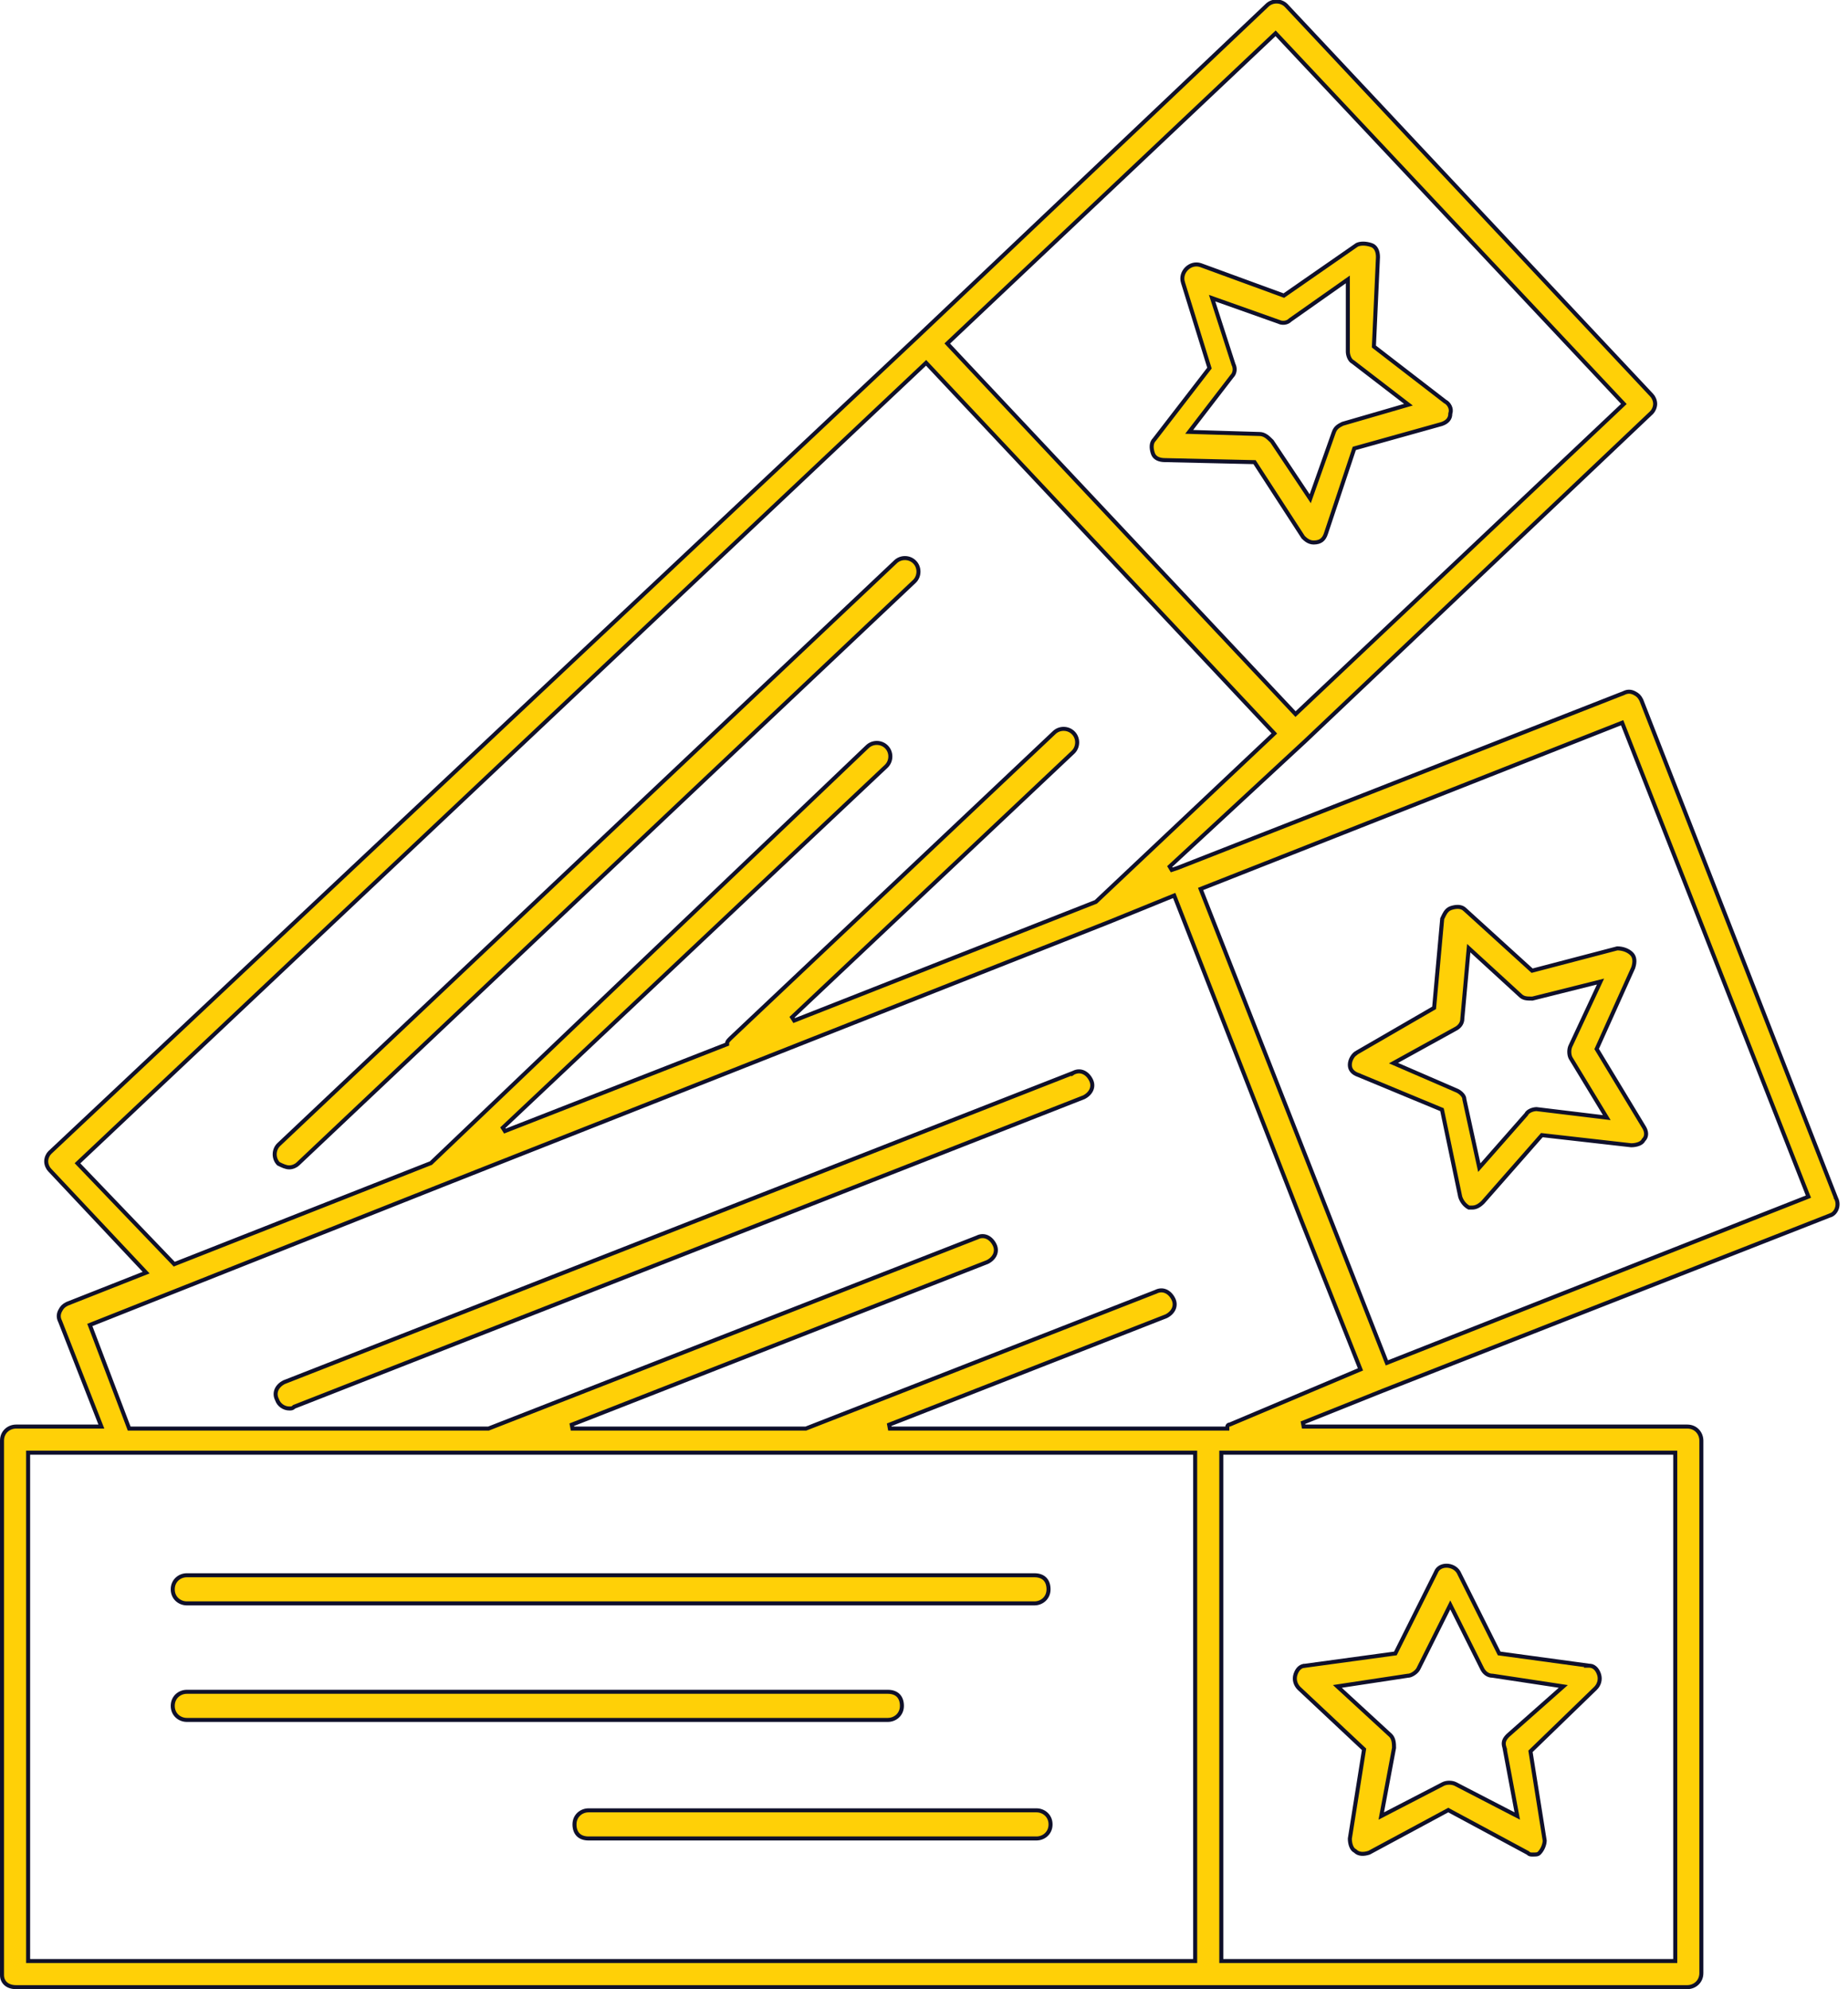 <svg width="92" height="99" viewBox="0 0 92 99" fill="none" xmlns="http://www.w3.org/2000/svg">
<g clip-path="url(#clip0)">
<path d="M67.899 87.116L67.907 87.063L67.868 87.027L64.67 84.028C64.493 83.851 64.409 83.59 64.495 83.332C64.587 83.057 64.757 82.9 65 82.9V82.901L65.013 82.899L69.413 82.299L69.466 82.292L69.49 82.245L71.49 78.245L71.49 78.245L71.493 78.237C71.574 78.035 71.779 77.925 72.013 77.925C72.244 77.925 72.483 78.035 72.612 78.248L74.611 82.245L74.634 82.292L74.686 82.299L79.087 82.899L79.086 82.9H79.1C79.343 82.9 79.513 83.057 79.605 83.332C79.691 83.59 79.607 83.852 79.43 84.029C79.43 84.029 79.43 84.029 79.429 84.029L76.23 87.128L76.193 87.164L76.201 87.216L76.9 91.608C76.897 91.783 76.807 92.052 76.629 92.229C76.563 92.295 76.508 92.3 76.3 92.3C76.201 92.3 76.14 92.298 76.071 92.229L76.06 92.219L76.047 92.212L72.147 90.112L72.1 90.086L72.053 90.112L68.16 92.208C67.876 92.301 67.629 92.287 67.471 92.129L67.459 92.118L67.445 92.111C67.375 92.076 67.313 92 67.268 91.888C67.224 91.779 67.201 91.645 67.2 91.508L67.899 87.116ZM70.1 83.4H70.093L70.085 83.401L66.785 83.901L66.579 83.932L66.732 84.073L69.231 86.372C69.393 86.536 69.4 86.785 69.4 86.991L68.802 90.181L68.764 90.383L68.946 90.289L71.845 88.789C71.845 88.789 71.845 88.789 71.845 88.789C71.928 88.748 72.037 88.725 72.15 88.725C72.263 88.725 72.371 88.748 72.455 88.789C72.455 88.789 72.455 88.789 72.455 88.789L75.354 90.289L75.536 90.383L75.498 90.181L74.898 86.981L74.899 86.981L74.895 86.968C74.851 86.835 74.853 86.733 74.882 86.644C74.913 86.553 74.975 86.467 75.069 86.373L77.666 84.075L77.826 83.933L77.615 83.901L74.315 83.401L74.308 83.4H74.3C74.051 83.4 73.879 83.235 73.789 83.055L72.289 80.055L72.2 79.876L72.111 80.055L70.611 83.055C70.571 83.135 70.486 83.223 70.382 83.292C70.277 83.362 70.172 83.4 70.1 83.4Z" fill="#FFD007" stroke="#0F102A" stroke-width="0.2"/>
<path d="M51.5 79.8H9.3C8.947 79.8 8.6 79.537 8.6 79.1C8.6 78.663 8.947 78.4 9.3 78.4H51.5C51.73 78.4 51.902 78.469 52.017 78.583C52.131 78.698 52.2 78.87 52.2 79.1C52.2 79.537 51.853 79.8 51.5 79.8Z" fill="#FFD007" stroke="#0F102A" stroke-width="0.2"/>
<path d="M44.2 85.6H9.3C8.947 85.6 8.6 85.337 8.6 84.9C8.6 84.463 8.947 84.2 9.3 84.2H44.2C44.43 84.2 44.602 84.269 44.717 84.383C44.831 84.498 44.9 84.67 44.9 84.9C44.9 85.337 44.553 85.6 44.2 85.6Z" fill="#FFD007" stroke="#0F102A" stroke-width="0.2"/>
<path d="M29.3 90.1H51.6C51.953 90.1 52.3 90.363 52.3 90.8C52.3 91.237 51.953 91.5 51.6 91.5H29.3C29.07 91.5 28.898 91.431 28.783 91.317C28.669 91.202 28.6 91.03 28.6 90.8C28.6 90.363 28.947 90.1 29.3 90.1Z" fill="#FFD007" stroke="#0F102A" stroke-width="0.2"/>
<path d="M91.407 59.636L91.406 59.637L91.411 59.645C91.587 59.997 91.403 60.421 91.076 60.503L91.076 60.502L91.064 60.507L68.864 69.207L68.863 69.207L64.863 70.807L64.9 71H84C84.437 71 84.7 71.347 84.7 71.7V98.2C84.7 98.637 84.353 98.9 84 98.9H60.2H0.8C0.57 98.9 0.396 98.831 0.28 98.726C0.165 98.621 0.1 98.474 0.1 98.3V71.7C0.1 71.263 0.447 71 0.8 71H4.9H5.047L4.993 70.864L2.993 65.763L2.993 65.763L2.989 65.755C2.904 65.583 2.904 65.416 2.989 65.245C3.036 65.151 3.081 65.086 3.133 65.033C3.185 64.981 3.249 64.938 3.341 64.891L7.137 63.393L7.274 63.339L7.173 63.231L2.473 58.231L2.473 58.231L2.471 58.229C2.388 58.147 2.3 57.972 2.3 57.8C2.3 57.629 2.387 57.455 2.47 57.372C2.47 57.371 2.47 57.371 2.471 57.371L45.769 16.673L45.769 16.672L63.069 0.273L63.069 0.273L63.071 0.271C63.331 0.01 63.767 0.01 64.028 0.27C64.029 0.27 64.029 0.27 64.029 0.271L82.227 19.668L82.229 19.671C82.312 19.753 82.4 19.928 82.4 20.1C82.4 20.271 82.312 20.445 82.23 20.528C82.23 20.529 82.23 20.529 82.229 20.529L64.932 36.927L64.931 36.927L58.232 43.127L58.332 43.295L58.632 43.195L58.632 43.195L58.636 43.193L80.837 34.493L80.837 34.493L80.845 34.489C81.017 34.404 81.183 34.404 81.355 34.489C81.449 34.536 81.514 34.581 81.567 34.633C81.618 34.685 81.662 34.749 81.709 34.841L91.407 59.636ZM63.573 1.731L63.504 1.658L63.431 1.727L47.231 17.027L47.159 17.096L47.227 17.169L64.427 35.468L64.496 35.541L64.569 35.473L80.769 20.173L80.841 20.104L80.773 20.032L63.573 1.731ZM3.931 57.827L3.858 57.896L3.928 57.969L8.628 62.869L8.674 62.918L8.737 62.893L21.437 57.893L21.455 57.886L21.469 57.872L43.169 37.172L43.169 37.172L43.171 37.171C43.432 36.91 43.868 36.91 44.129 37.171C44.39 37.431 44.39 37.867 44.13 38.128C44.13 38.129 44.13 38.129 44.129 38.129L25.031 56.127L25.136 56.293L36.136 51.993L36.2 51.968V51.9C36.2 51.883 36.209 51.854 36.242 51.81C36.275 51.767 36.319 51.723 36.37 51.672C36.37 51.671 36.37 51.671 36.371 51.671L52.469 36.473L52.469 36.473L52.471 36.471C52.732 36.21 53.168 36.21 53.429 36.471C53.69 36.731 53.69 37.167 53.43 37.428C53.43 37.429 53.43 37.429 53.429 37.429L39.431 50.627L39.537 50.793L54.537 44.893L54.555 44.886L54.569 44.873L63.369 36.573L63.441 36.504L63.373 36.431L55.573 28.131L55.5 28.2L55.573 28.131L46.173 18.131L46.104 18.058L46.031 18.127L3.931 57.827ZM59.4 97.6H59.5V97.5V72.4V72.3H59.4H1.5H1.4V72.4V97.5V97.6H1.5H59.4ZM83.4 72.4V72.3H83.3H60.9H60.8V72.4V97.5V97.6H60.9H83.3H83.4V97.5V72.4ZM61.2 70.9H61.22L61.239 70.892L67.639 68.192L67.729 68.154L67.693 68.063L64.793 60.764L64.793 60.763L58.493 44.663L58.456 44.569L58.362 44.607L55.163 45.907L55.162 45.907L21.963 59.007L21.963 59.007L4.563 65.907L4.472 65.943L4.507 66.035L6.407 71.035L6.431 71.1H6.5H24.3H24.319L24.336 71.093L48.636 61.593L48.637 61.593L48.645 61.589C48.819 61.502 48.988 61.504 49.136 61.567C49.285 61.631 49.419 61.762 49.511 61.945C49.598 62.119 49.596 62.288 49.533 62.436C49.469 62.584 49.34 62.717 49.159 62.809L28.464 70.907L28.5 71.1H40.1H40.119L40.136 71.093L57.536 64.293L57.537 64.293L57.545 64.289C57.719 64.202 57.888 64.204 58.036 64.267C58.185 64.331 58.319 64.462 58.411 64.645C58.498 64.819 58.496 64.988 58.433 65.136C58.369 65.284 58.24 65.417 58.059 65.508L44.264 70.907L44.3 71.1H60.2H61H61.1V71C61.1 70.983 61.11 70.957 61.133 70.933C61.157 70.91 61.182 70.9 61.2 70.9ZM69.007 67.737L69.044 67.83L69.137 67.793L89.937 59.593L90.03 59.556L89.993 59.463L80.793 36.063L80.756 35.97L80.663 36.007L59.863 44.207L59.77 44.244L59.807 44.337L64.407 56.037L69.007 67.737Z" fill="#FFD007" stroke="#0F102A" stroke-width="0.2"/>
<path d="M76.233 48.274L76.273 48.31L76.325 48.297L80.513 47.2C80.788 47.203 81.055 47.296 81.229 47.471C81.388 47.629 81.401 47.878 81.307 48.164L79.509 52.159L79.487 52.207L79.514 52.252L81.814 56.052L81.814 56.052L81.817 56.056C82 56.331 81.984 56.574 81.829 56.729L81.818 56.741L81.811 56.755C81.775 56.825 81.7 56.887 81.588 56.932C81.478 56.976 81.343 56.999 81.206 57L76.811 56.501L76.759 56.495L76.725 56.534L73.827 59.831C73.639 60.019 73.463 60.1 73.3 60.1H73.299H73.299H73.298H73.298H73.297H73.296H73.296H73.295H73.295H73.294H73.294H73.293H73.293H73.292H73.291H73.291H73.29H73.29H73.289H73.289H73.288H73.288H73.287H73.287H73.286H73.285H73.285H73.284H73.284H73.283H73.283H73.282H73.282H73.281H73.281H73.28H73.28H73.279H73.279H73.278H73.278H73.277H73.277H73.276H73.276H73.275H73.275H73.274H73.274H73.273H73.273H73.272H73.272H73.271H73.271H73.27H73.27H73.27H73.269H73.269H73.268H73.268H73.267H73.267H73.266H73.266H73.265H73.265H73.264H73.264H73.264H73.263H73.263H73.262H73.262H73.261H73.261H73.26H73.26H73.26H73.259H73.259H73.258H73.258H73.257H73.257H73.257H73.256H73.256H73.255H73.255H73.255H73.254H73.254H73.253H73.253H73.253H73.252H73.252H73.251H73.251H73.251H73.25H73.25H73.249H73.249H73.249H73.248H73.248H73.247H73.247H73.247H73.246H73.246H73.246H73.245H73.245H73.244H73.244H73.244H73.243H73.243H73.243H73.242H73.242H73.241H73.241H73.241H73.24H73.24H73.24H73.239H73.239H73.238H73.238H73.238H73.237H73.237H73.237H73.236H73.236H73.236H73.235H73.235H73.234H73.234H73.234H73.234H73.233H73.233H73.233H73.232H73.232H73.231H73.231H73.231H73.23H73.23H73.23H73.229H73.229H73.229H73.228H73.228H73.228H73.227H73.227H73.227H73.226H73.226H73.226H73.225H73.225H73.225H73.225H73.224H73.224H73.224H73.223H73.223H73.223H73.222H73.222H73.222H73.221H73.221H73.221H73.22H73.22H73.22H73.219H73.219H73.219H73.219H73.218H73.218H73.218H73.217H73.217H73.217H73.216H73.216H73.216H73.215H73.215H73.215H73.215H73.214H73.214H73.214H73.213H73.213H73.213H73.212H73.212H73.212H73.212H73.211H73.211H73.211H73.21H73.21H73.21H73.209H73.209H73.209H73.209H73.208H73.208H73.208H73.207H73.207H73.207H73.206H73.206H73.206H73.206H73.205H73.205H73.205H73.204H73.204H73.204H73.204H73.203H73.203H73.203H73.202H73.202H73.202H73.201H73.201H73.201H73.201H73.2H73.2H73.2H73.199H73.199H73.199H73.198H73.198H73.198H73.198H73.197H73.197H73.197H73.197H73.196H73.196H73.196H73.195H73.195H73.195H73.194H73.194H73.194H73.194H73.193H73.193H73.193H73.192H73.192H73.192H73.191H73.191H73.191H73.191H73.19H73.19H73.19H73.189H73.189H73.189H73.189H73.188H73.188H73.188H73.187H73.187H73.187H73.186H73.186H73.186H73.185H73.185H73.185H73.184H73.184H73.184H73.184H73.183H73.183H73.183H73.182H73.182H73.182H73.181H73.181H73.181H73.18H73.18H73.18H73.18H73.179H73.179H73.179H73.178H73.178H73.178H73.177H73.177H73.177H73.176H73.176H73.176H73.175H73.175H73.175H73.174H73.174H73.174H73.174H73.173H73.173H73.172H73.172H73.172H73.171H73.171H73.171H73.171H73.17H73.17H73.169H73.169H73.169H73.168H73.168H73.168H73.168H73.167H73.167H73.166H73.166H73.166H73.165H73.165H73.165H73.164H73.164H73.164H73.163H73.163H73.163H73.162H73.162H73.162H73.161H73.161H73.16H73.16H73.16H73.159H73.159H73.159H73.158H73.158H73.157H73.157H73.157H73.156H73.156H73.156H73.155H73.155H73.154H73.154H73.154H73.153H73.153H73.153H73.152H73.152H73.151H73.151H73.151H73.15H73.15H73.149H73.149H73.149H73.148H73.148H73.147H73.147H73.147H73.146H73.146H73.145H73.145H73.144H73.144H73.144H73.143H73.143H73.142H73.142H73.142H73.141H73.141H73.14H73.14H73.139H73.139H73.139H73.138H73.138H73.137H73.137H73.136H73.136H73.135H73.135H73.135H73.134H73.134H73.133H73.133H73.132H73.132H73.131H73.131H73.13H73.13H73.129H73.129H73.129H73.128H73.128H73.127H73.127H73.126H73.126H73.125H73.125H73.124C72.955 60.009 72.785 59.834 72.697 59.574L71.798 55.279L71.787 55.228L71.738 55.208L67.638 53.508L67.638 53.507L67.632 53.505C67.357 53.413 67.2 53.242 67.2 53C67.2 52.871 67.243 52.739 67.311 52.626C67.379 52.513 67.466 52.429 67.545 52.389L67.545 52.39L67.55 52.386L71.35 50.187L71.395 50.161L71.4 50.109L71.798 45.728C71.811 45.701 71.823 45.675 71.835 45.648C71.872 45.57 71.908 45.493 71.958 45.418C72.025 45.317 72.109 45.236 72.232 45.195C72.519 45.099 72.77 45.111 72.929 45.271L72.929 45.271L72.933 45.274L76.233 48.274ZM79.788 55.599L79.992 55.624L79.885 55.448L78.188 52.652C78.147 52.569 78.125 52.461 78.125 52.35C78.125 52.237 78.148 52.128 78.189 52.045L78.189 52.045L78.191 52.042L79.591 49.042L79.679 48.852L79.476 48.903L76.288 49.7C75.992 49.7 75.836 49.694 75.671 49.529L75.671 49.529L75.668 49.526L73.267 47.326L73.119 47.19L73.1 47.391L72.8 50.691L72.8 50.691V50.7C72.8 50.949 72.635 51.121 72.455 51.211L72.455 51.211L72.452 51.212L69.552 52.812L69.373 52.911L69.56 52.992L72.558 54.291C72.646 54.335 72.734 54.402 72.799 54.478C72.866 54.555 72.9 54.633 72.9 54.7V54.711L72.902 54.721L73.602 57.921L73.644 58.114L73.775 57.966L75.975 55.466L75.984 55.456L75.989 55.445C76.025 55.374 76.102 55.312 76.203 55.266C76.301 55.223 76.409 55.201 76.494 55.2L79.788 55.599Z" fill="#FFD007" stroke="#0F102A" stroke-width="0.2"/>
<path d="M53.437 53.393L53.437 53.394L53.445 53.389C53.619 53.302 53.788 53.304 53.936 53.367C54.085 53.431 54.219 53.562 54.31 53.745C54.398 53.919 54.396 54.088 54.333 54.236C54.269 54.384 54.14 54.517 53.959 54.609L14.664 70.007L14.644 70.014L14.629 70.029C14.56 70.098 14.498 70.1 14.4 70.1C14.141 70.1 13.88 69.925 13.795 69.668L13.793 69.662L13.789 69.655C13.702 69.481 13.704 69.312 13.767 69.164C13.831 69.016 13.96 68.883 14.141 68.791L53.437 53.393Z" fill="#FFD007" stroke="#0F102A" stroke-width="0.2"/>
<path d="M67.473 22.304L67.422 22.318L67.405 22.368L66.005 26.568C65.959 26.706 65.893 26.812 65.801 26.884C65.71 26.955 65.583 27 65.4 27C65.152 27 64.981 26.839 64.878 26.737L62.484 23.046L62.455 23.001L62.402 23L58.002 22.9L58.002 22.9H58C57.714 22.9 57.474 22.805 57.395 22.568C57.299 22.281 57.311 22.03 57.471 21.871L57.471 21.871L57.479 21.861L60.179 18.361L60.211 18.32L60.196 18.27L58.895 14.07L58.895 14.07L58.895 14.068C58.809 13.809 58.894 13.548 59.071 13.371C59.248 13.194 59.508 13.109 59.767 13.194L63.866 14.694L63.914 14.712L63.957 14.682L67.551 12.187C67.719 12.105 67.986 12.101 68.268 12.195C68.505 12.274 68.6 12.513 68.6 12.798L68.4 17.195L68.398 17.247L68.439 17.279L71.939 19.979L71.947 19.985L71.955 19.989C72.034 20.029 72.119 20.112 72.173 20.22C72.226 20.326 72.245 20.448 72.205 20.568L72.2 20.584V20.6C72.2 20.842 72.044 21.013 71.771 21.104L67.473 22.304ZM62.697 21.6L62.697 21.6H62.7C62.949 21.6 63.12 21.761 63.322 21.964L65.117 24.655L65.228 24.822L65.294 24.634L66.394 21.534L66.394 21.534L66.395 21.532C66.48 21.277 66.642 21.191 66.837 21.093L69.928 20.196L70.117 20.141L69.961 20.021L67.361 18.021L67.353 18.015L67.345 18.011C67.274 17.975 67.212 17.898 67.166 17.797C67.122 17.697 67.1 17.585 67.1 17.5V14.1V13.907L66.942 14.018L64.243 15.918L64.235 15.923L64.229 15.929C64.067 16.092 63.816 16.096 63.645 16.011L63.645 16.01L63.633 16.006L60.533 14.906L60.343 14.838L60.405 15.031L61.405 18.131L61.407 18.138L61.411 18.145C61.496 18.316 61.492 18.567 61.329 18.729L61.329 18.729L61.321 18.739L59.321 21.339L59.202 21.494L59.397 21.5L62.697 21.6Z" fill="#FFD007" stroke="#0F102A" stroke-width="0.2"/>
<path d="M14.831 57.927L14.831 57.927L14.829 57.929C14.747 58.012 14.572 58.1 14.4 58.1C14.232 58.1 14.059 58.018 13.86 57.918C13.61 57.656 13.614 57.229 13.87 56.972L44.569 27.973L44.569 27.973L44.571 27.971C44.832 27.71 45.268 27.71 45.529 27.971C45.79 28.231 45.79 28.667 45.53 28.928L14.831 57.927Z" fill="#FFD007" stroke="#0F102A" stroke-width="0.2"/>
</g>
<defs>
<clipPath id="clip0">
<rect width="91.6" height="99" fill="white"/>
</clipPath>
</defs>
</svg>
